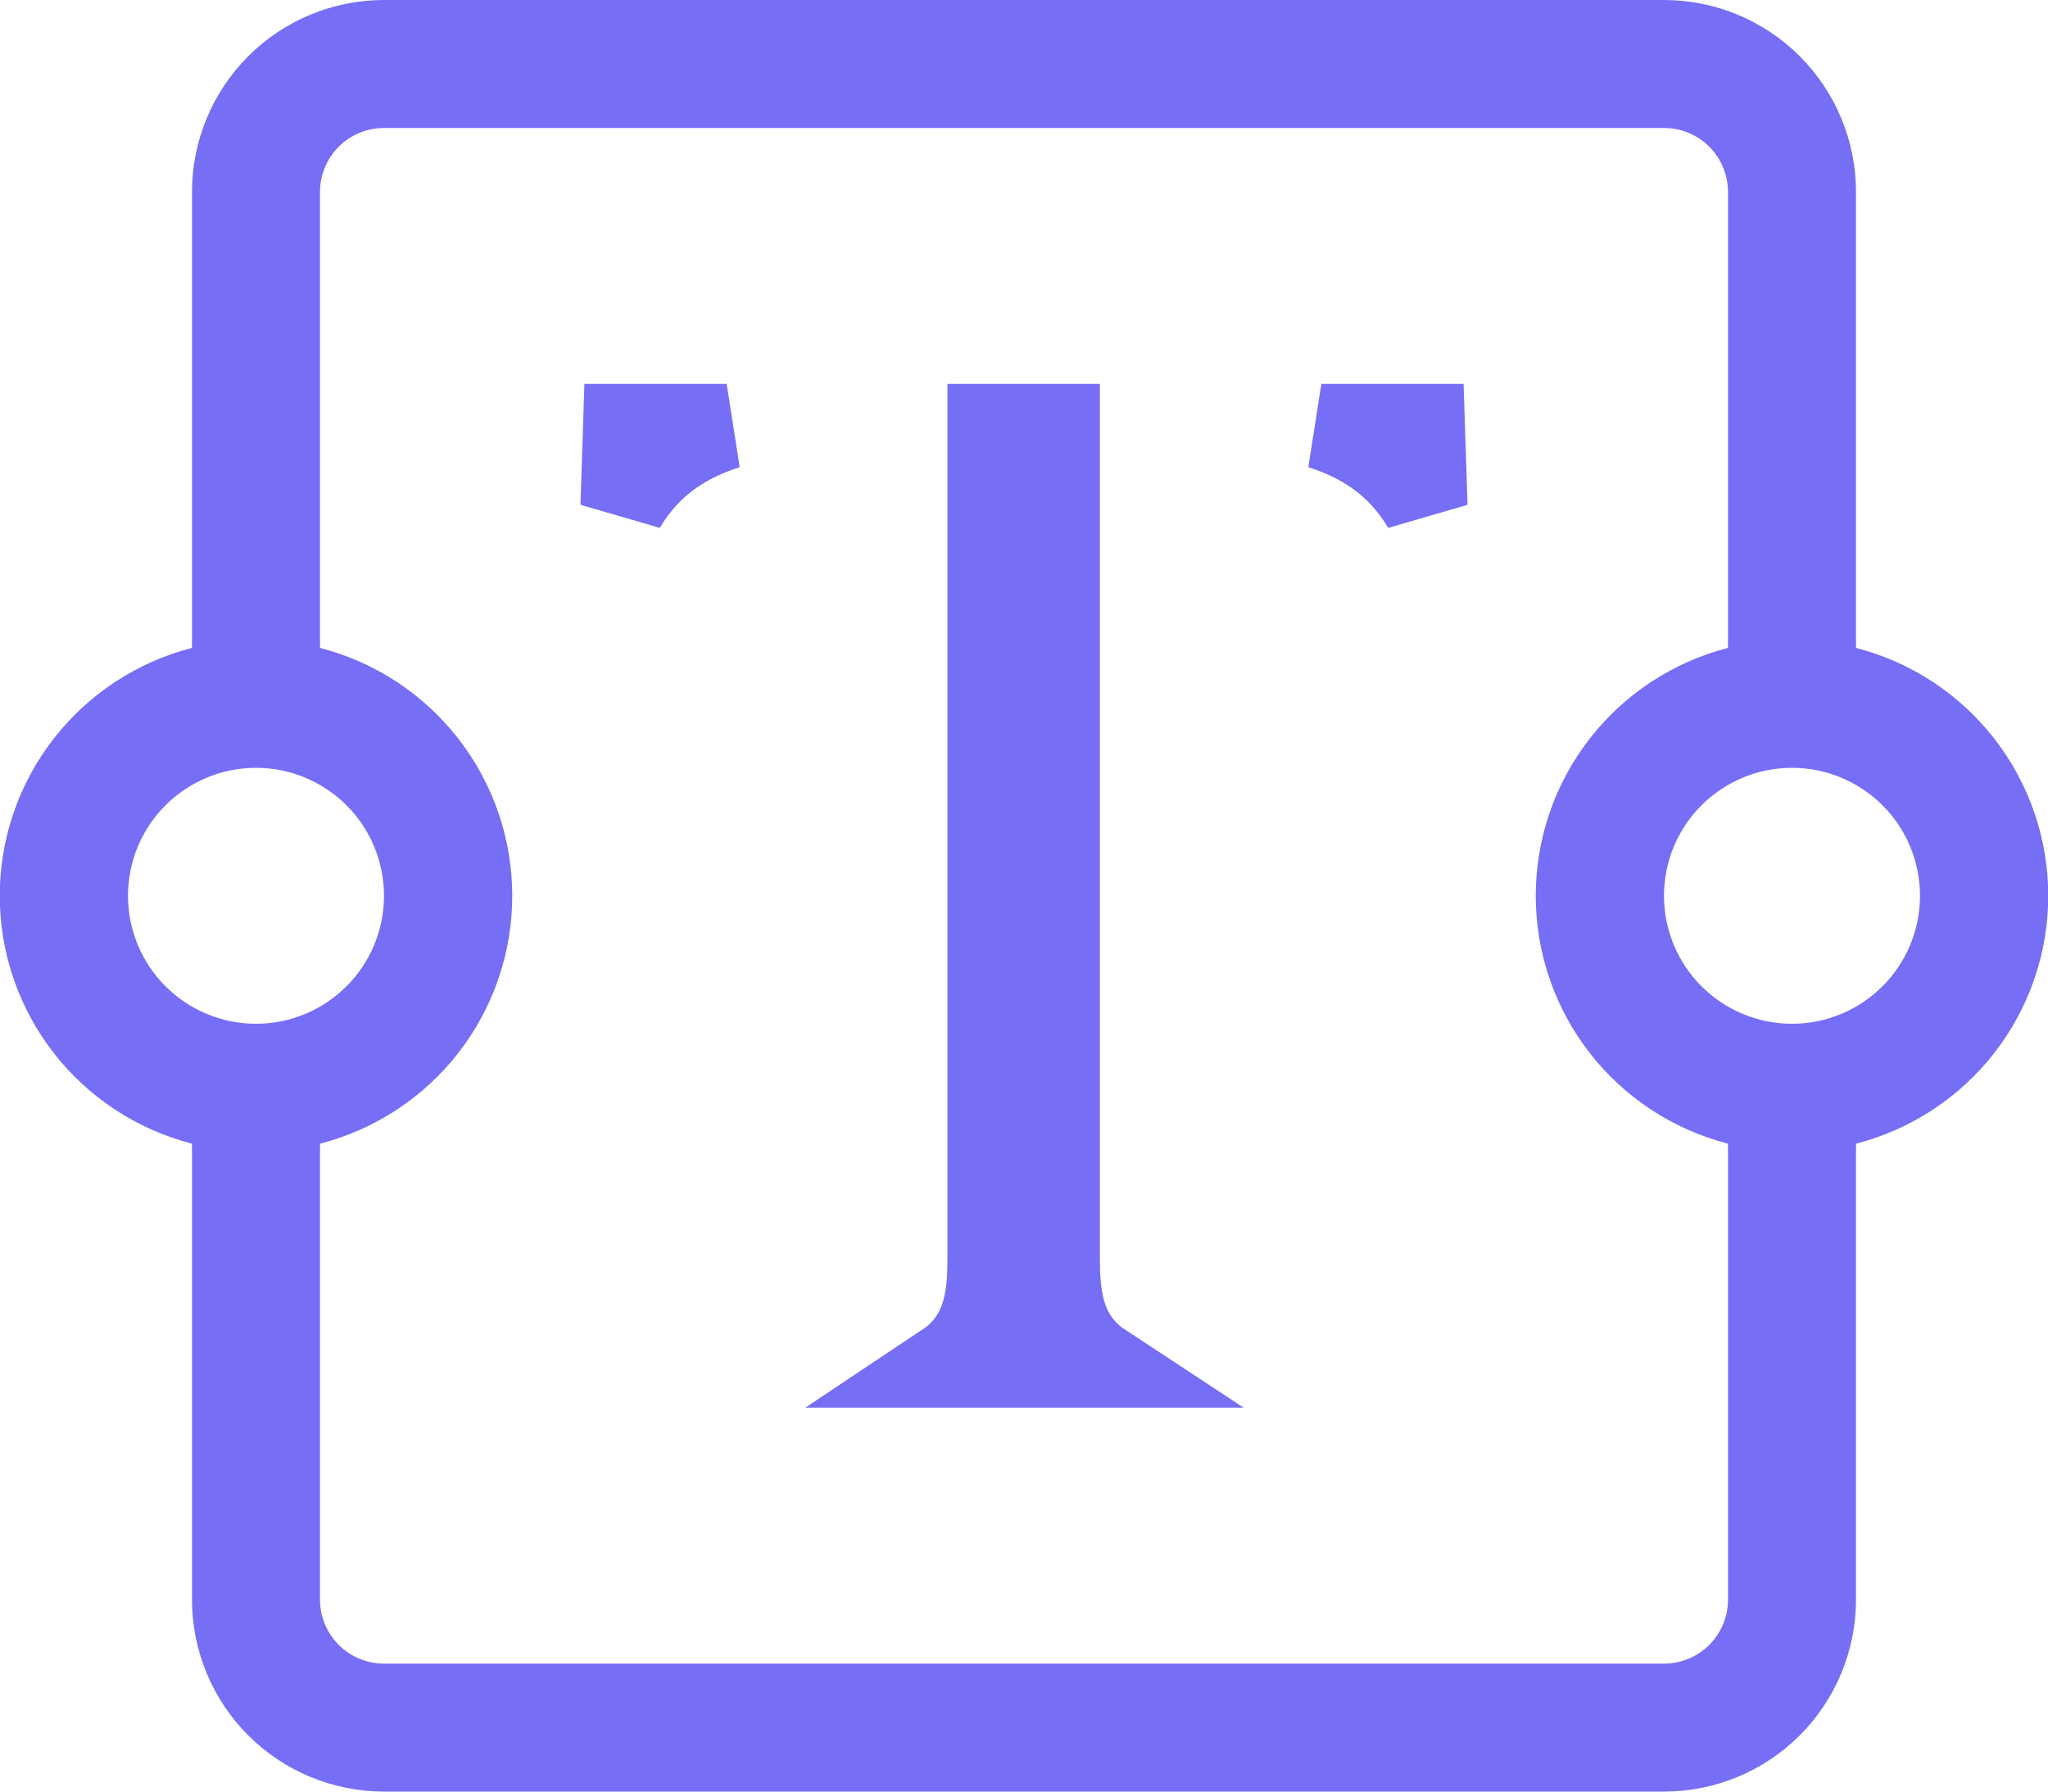 <svg width="48" height="42" viewBox="0 0 48 42" fill="none" xmlns="http://www.w3.org/2000/svg">
<path d="M42.5 15.189V15.964L43.251 16.157C44.325 16.434 45.277 17.059 45.957 17.936C46.637 18.813 47.006 19.891 47.006 21C47.006 22.109 46.637 23.187 45.957 24.064C45.277 24.941 44.325 25.566 43.251 25.843L42.5 26.036V26.811V37.5C42.5 38.428 42.131 39.319 41.475 39.975C40.819 40.631 39.928 41 39 41H9C8.072 41 7.181 40.631 6.525 39.975C5.869 39.319 5.5 38.428 5.5 37.5V26.811V26.036L4.749 25.843C3.675 25.566 2.723 24.941 2.043 24.064C1.363 23.187 0.994 22.109 0.994 21C0.994 19.891 1.363 18.813 2.043 17.936C2.723 17.059 3.675 16.434 4.749 16.157L5.5 15.964V15.189V4.5C5.5 3.572 5.869 2.682 6.525 2.025C7.181 1.369 8.072 1 9 1H39C39.928 1 40.819 1.369 41.475 2.025C42.131 2.682 42.5 3.572 42.5 4.5V15.189ZM6.5 15.189V15.964L7.251 16.157C8.325 16.434 9.277 17.059 9.957 17.936C10.637 18.813 11.006 19.891 11.006 21C11.006 22.109 10.637 23.187 9.957 24.064C9.277 24.941 8.325 25.566 7.251 25.843L6.5 26.036V26.811V37.5C6.5 38.163 6.763 38.799 7.232 39.268C7.701 39.737 8.337 40 9 40H39C39.663 40 40.299 39.737 40.768 39.268C41.237 38.799 41.5 38.163 41.5 37.5V26.811V26.036L40.749 25.843C39.675 25.566 38.723 24.941 38.043 24.064C37.363 23.187 36.994 22.109 36.994 21C36.994 19.891 37.363 18.813 38.043 17.936C38.723 17.059 39.675 16.434 40.749 16.157L41.5 15.964V15.189V4.5C41.5 3.837 41.237 3.201 40.768 2.732C40.299 2.263 39.663 2 39 2H9C8.337 2 7.701 2.263 7.232 2.732C6.763 3.201 6.5 3.837 6.5 4.5V15.189ZM33.396 11.867C33.085 11.341 32.682 10.899 32.15 10.55C31.792 10.315 31.397 10.137 30.969 10H33.335L33.396 11.867ZM25.706 31.928C25.739 31.953 25.773 31.977 25.808 32H22.177C22.213 31.976 22.248 31.951 22.283 31.925C23.149 31.274 23.206 30.29 23.206 29.493V10.464V10H24.779V10.464V29.493C24.779 30.291 24.836 31.277 25.706 31.928ZM17.032 10C16.603 10.137 16.208 10.315 15.849 10.55C15.317 10.899 14.915 11.34 14.604 11.866L14.665 10H17.032ZM6 17C4.939 17 3.922 17.421 3.172 18.172C2.421 18.922 2 19.939 2 21C2 22.061 2.421 23.078 3.172 23.828C3.922 24.579 4.939 25 6 25C7.061 25 8.078 24.579 8.828 23.828C9.579 23.078 10 22.061 10 21C10 19.939 9.579 18.922 8.828 18.172C8.078 17.421 7.061 17 6 17ZM42 17C40.939 17 39.922 17.421 39.172 18.172C38.421 18.922 38 19.939 38 21C38 22.061 38.421 23.078 39.172 23.828C39.922 24.579 40.939 25 42 25C43.061 25 44.078 24.579 44.828 23.828C45.579 23.078 46 22.061 46 21C46 19.939 45.579 18.922 44.828 18.172C44.078 17.421 43.061 17 42 17Z" fill="#212529" stroke="#776EF6" stroke-width="2"/>
</svg>
